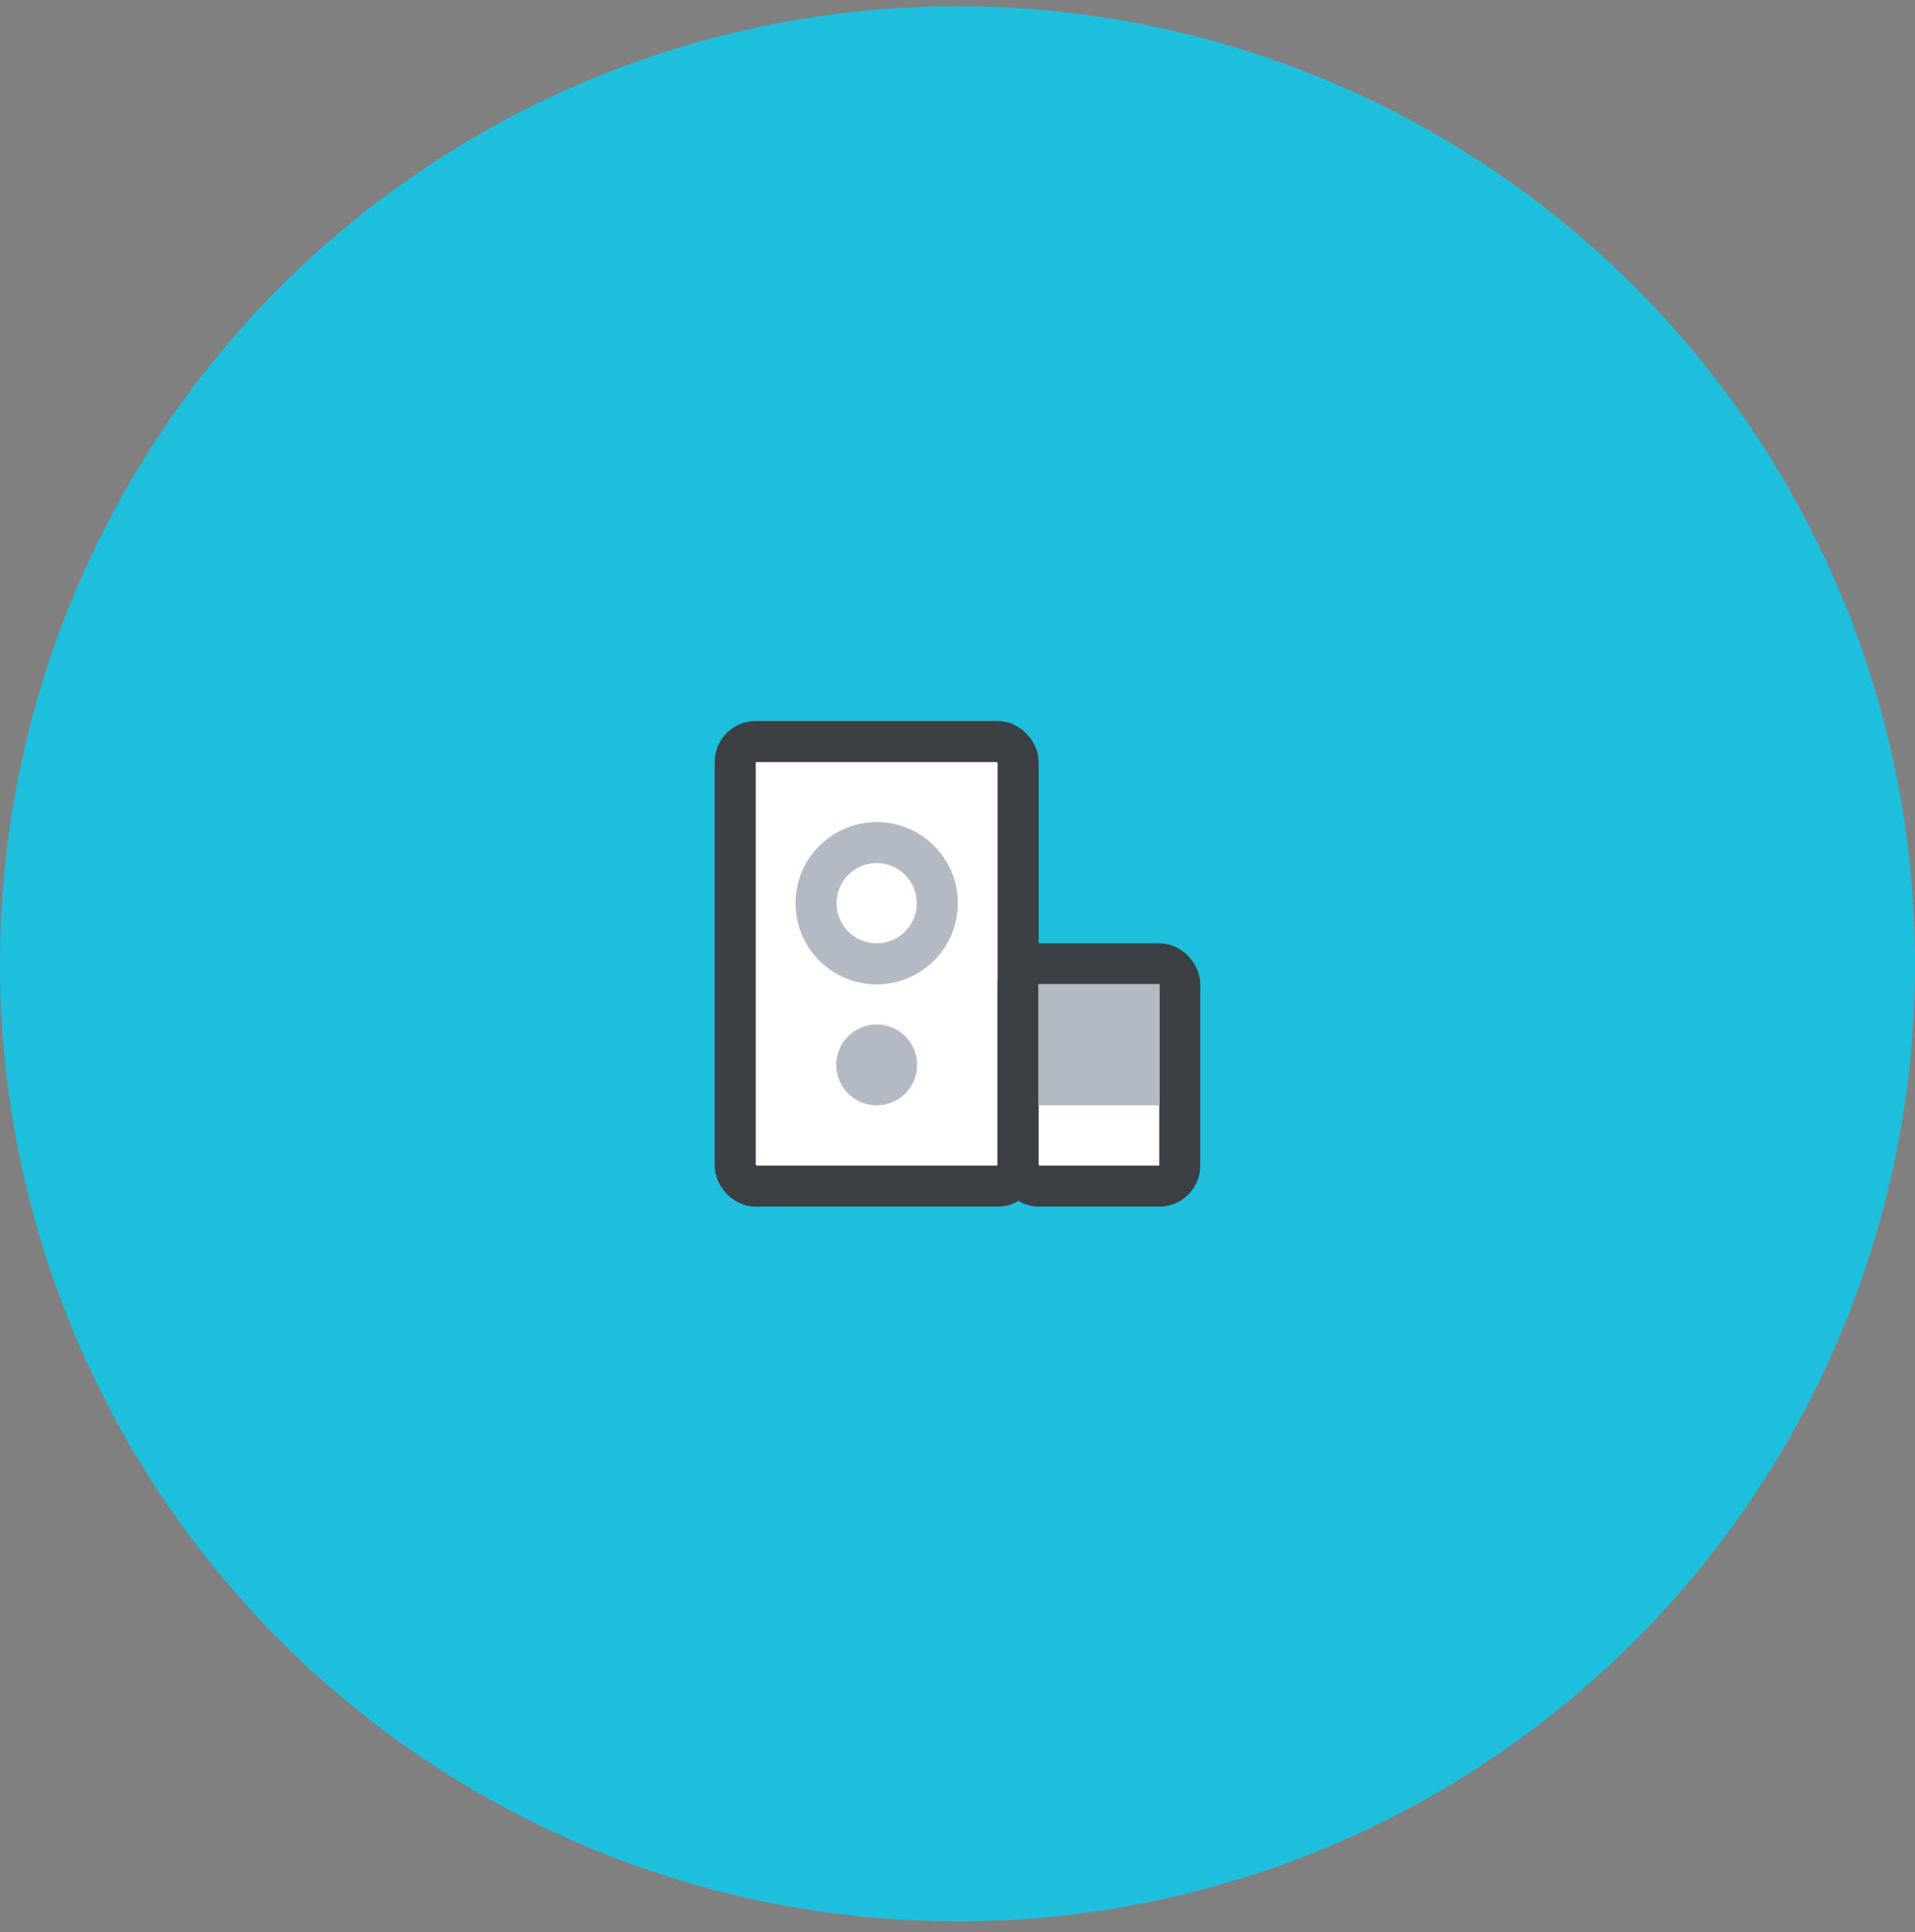 <svg width="112" height="113" viewBox="0 0 112 113" xmlns="http://www.w3.org/2000/svg"><rect x="0" y="0" width="112" height="113" fill="#808080" stroke="none"/><title>ADE0E179-48B4-4318-97B1-03AEB6B37125</title><g transform="translate(0 .366)" fill="none" fill-rule="evenodd"><ellipse fill="#1EBFDC" cx="56" cy="56" rx="56" ry="56"/><g style="mix-blend-mode:multiply" transform="translate(43 43)"><rect stroke="#3C3F43" stroke-width="2.4" fill="#FFF" width="16.545" height="26" rx="1.2"/><rect stroke="#3C3F43" stroke-width="2.4" fill="#FFF" x="16.545" y="13" width="9.455" height="13" rx="1.2"/><path fill="#B3BAC3" d="M17.727 14.182h7.091v7.091h-7.091z"/><ellipse fill="#B3BAC3" cx="8.273" cy="18.909" rx="2.364" ry="2.364"/><circle stroke="#B3BAC3" stroke-width="2.4" fill="#FFF" cx="8.273" cy="9.455" r="3.545"/></g></g></svg>